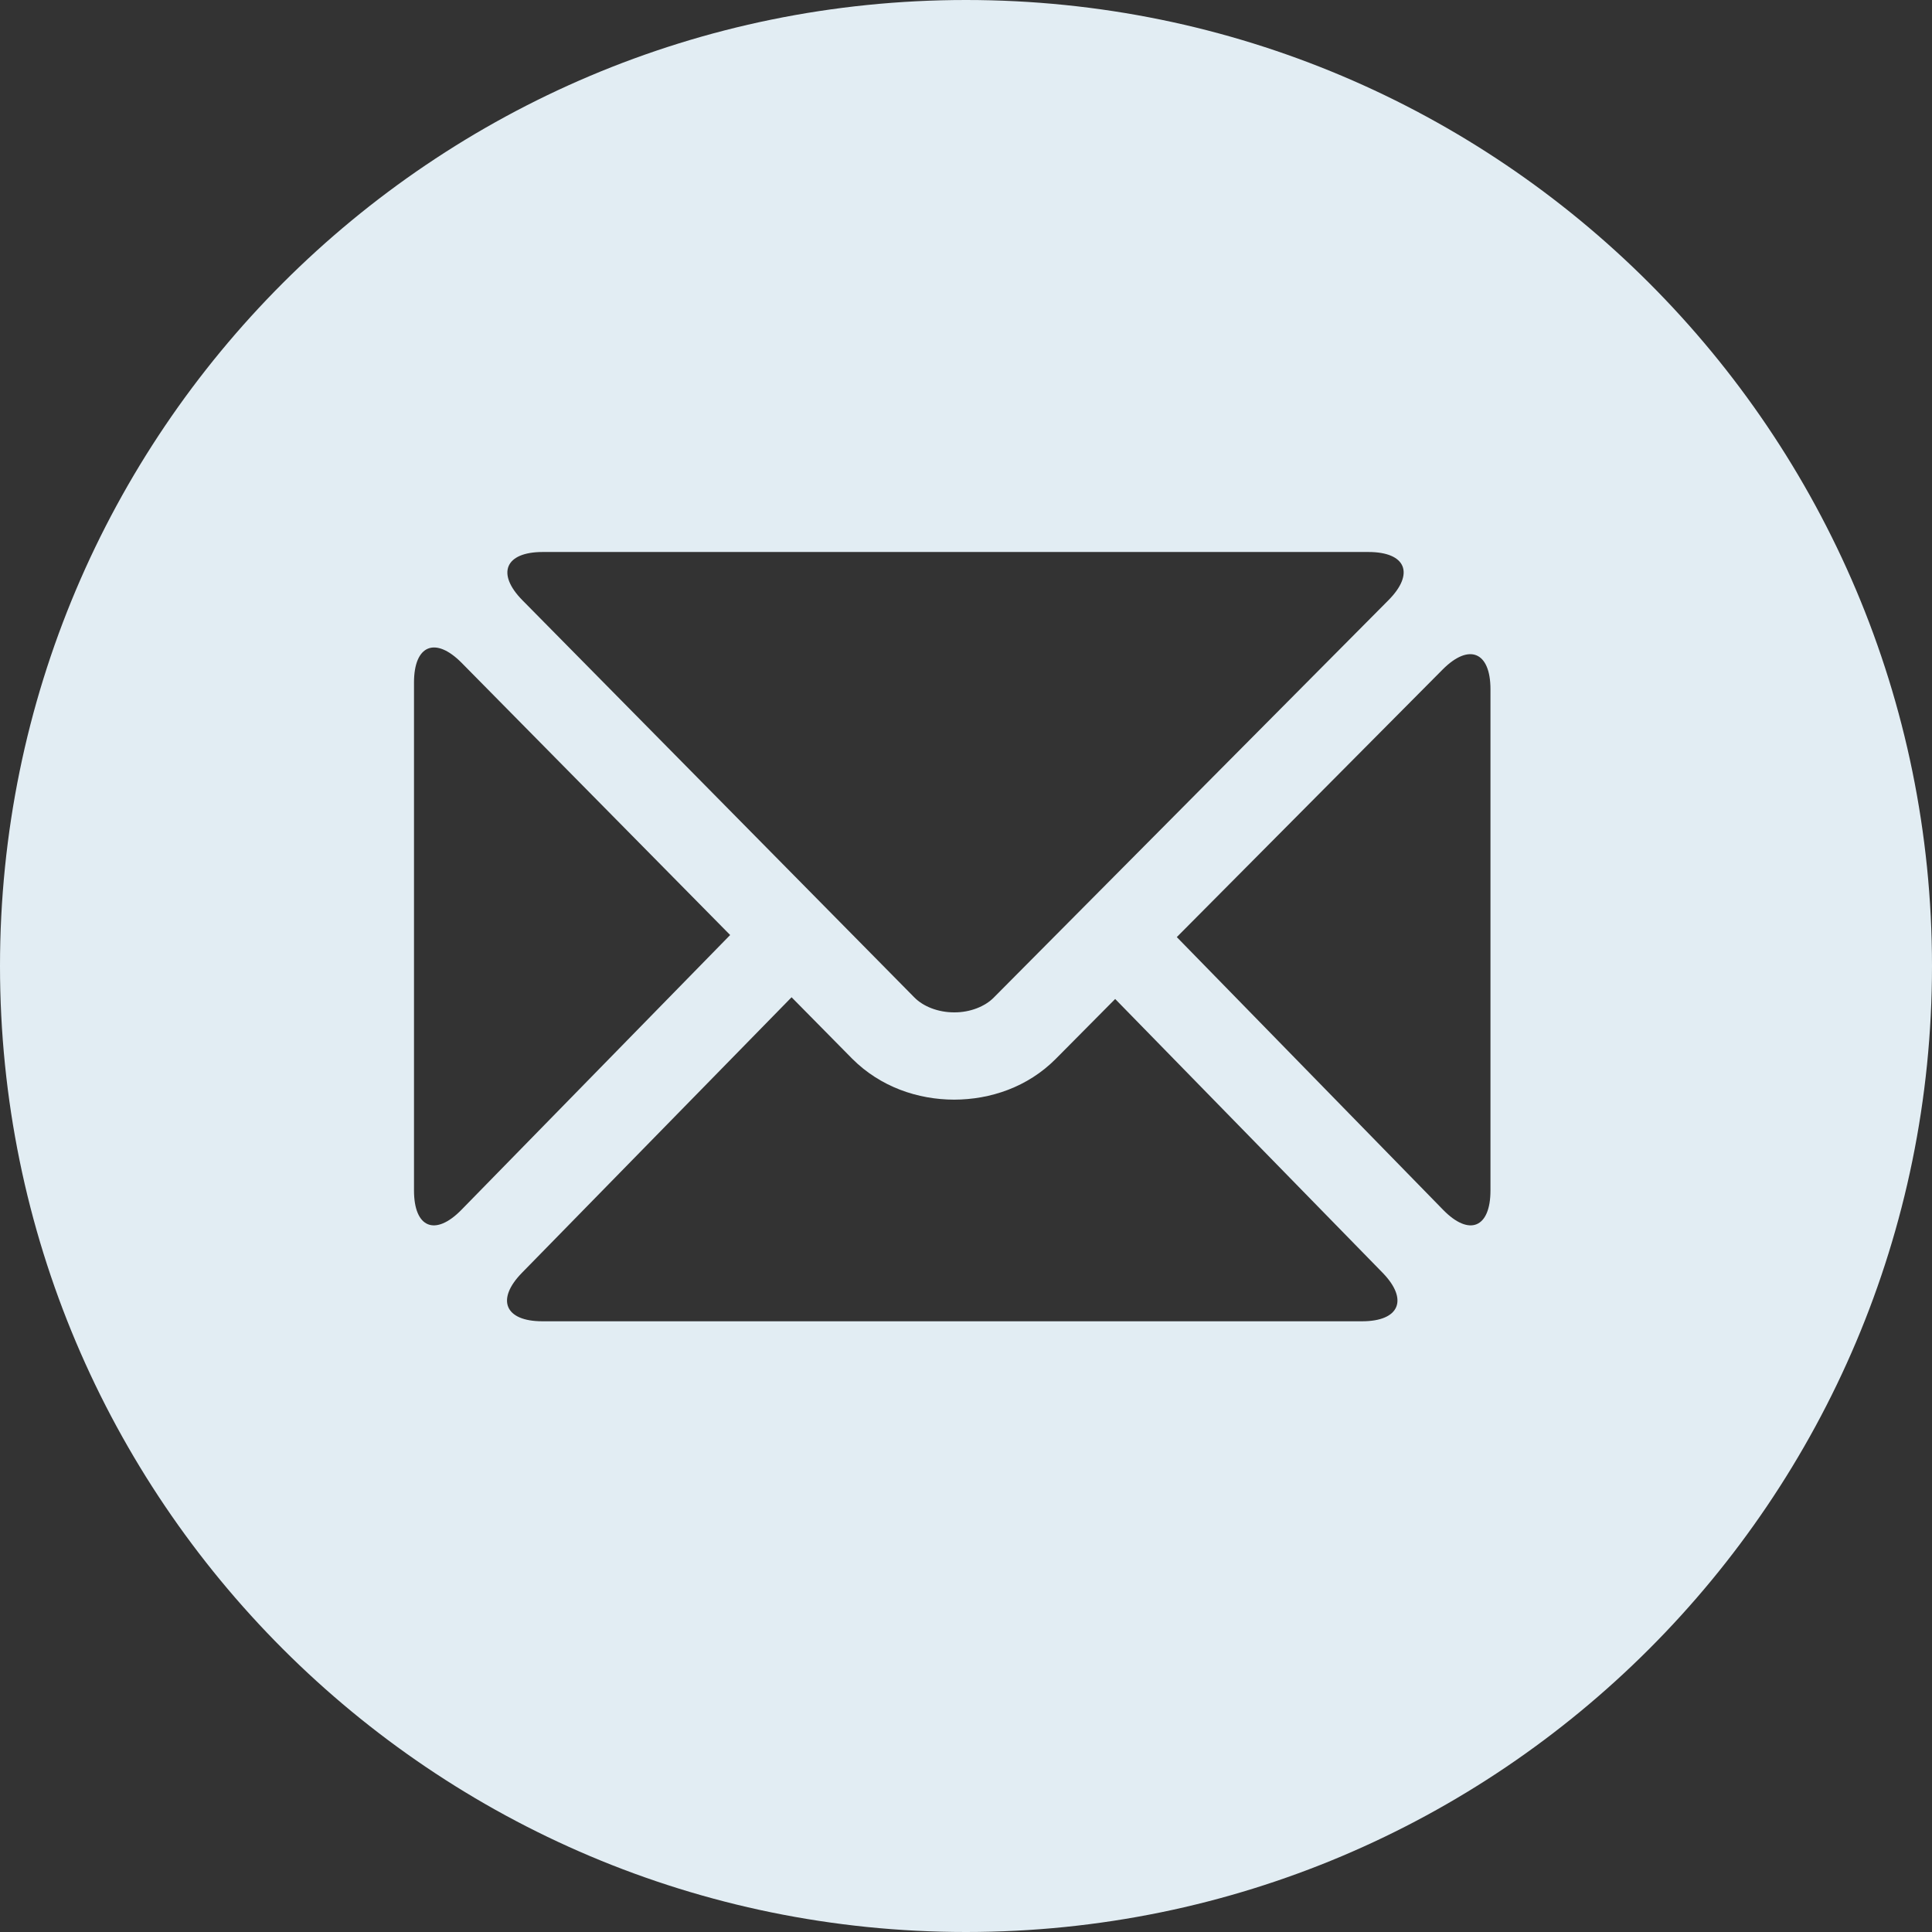 <svg width="28" height="28" viewBox="0 0 28 28" fill="none" xmlns="http://www.w3.org/2000/svg">
<rect x="0" y="0" width="28" height="28" fill="#333333" stroke="none"/>
<path fill-rule="evenodd" clip-rule="evenodd" d="M28 14C28 21.732 21.732 28 14 28C6.268 28 0 21.732 0 14C0 6.268 6.268 0 14 0C21.732 0 28 6.268 28 14ZM13.249 14.453C13.379 14.587 13.596 14.672 13.828 14.672C14.06 14.674 14.277 14.585 14.401 14.459L20.123 8.698C20.506 8.312 20.376 8 19.832 8H7.865C7.321 8 7.19 8.313 7.572 8.7L13.249 14.453ZM10.582 13.551L6.688 17.533C6.308 17.922 6 17.796 6 17.253V9.891C6 9.348 6.309 9.221 6.691 9.607L10.582 13.551ZM7.86 19.149H19.74C20.284 19.149 20.416 18.834 20.037 18.445L16.162 14.478L15.298 15.349C14.893 15.755 14.354 15.936 13.828 15.937C13.303 15.936 12.76 15.754 12.35 15.343L11.472 14.453L7.565 18.446C7.185 18.834 7.317 19.149 7.86 19.149ZM21.601 9.989V17.253C21.601 17.796 21.293 17.922 20.914 17.533L17.055 13.581L20.908 9.703C21.291 9.318 21.601 9.446 21.601 9.989Z" fill="#E2EDF3"/>
</svg>
